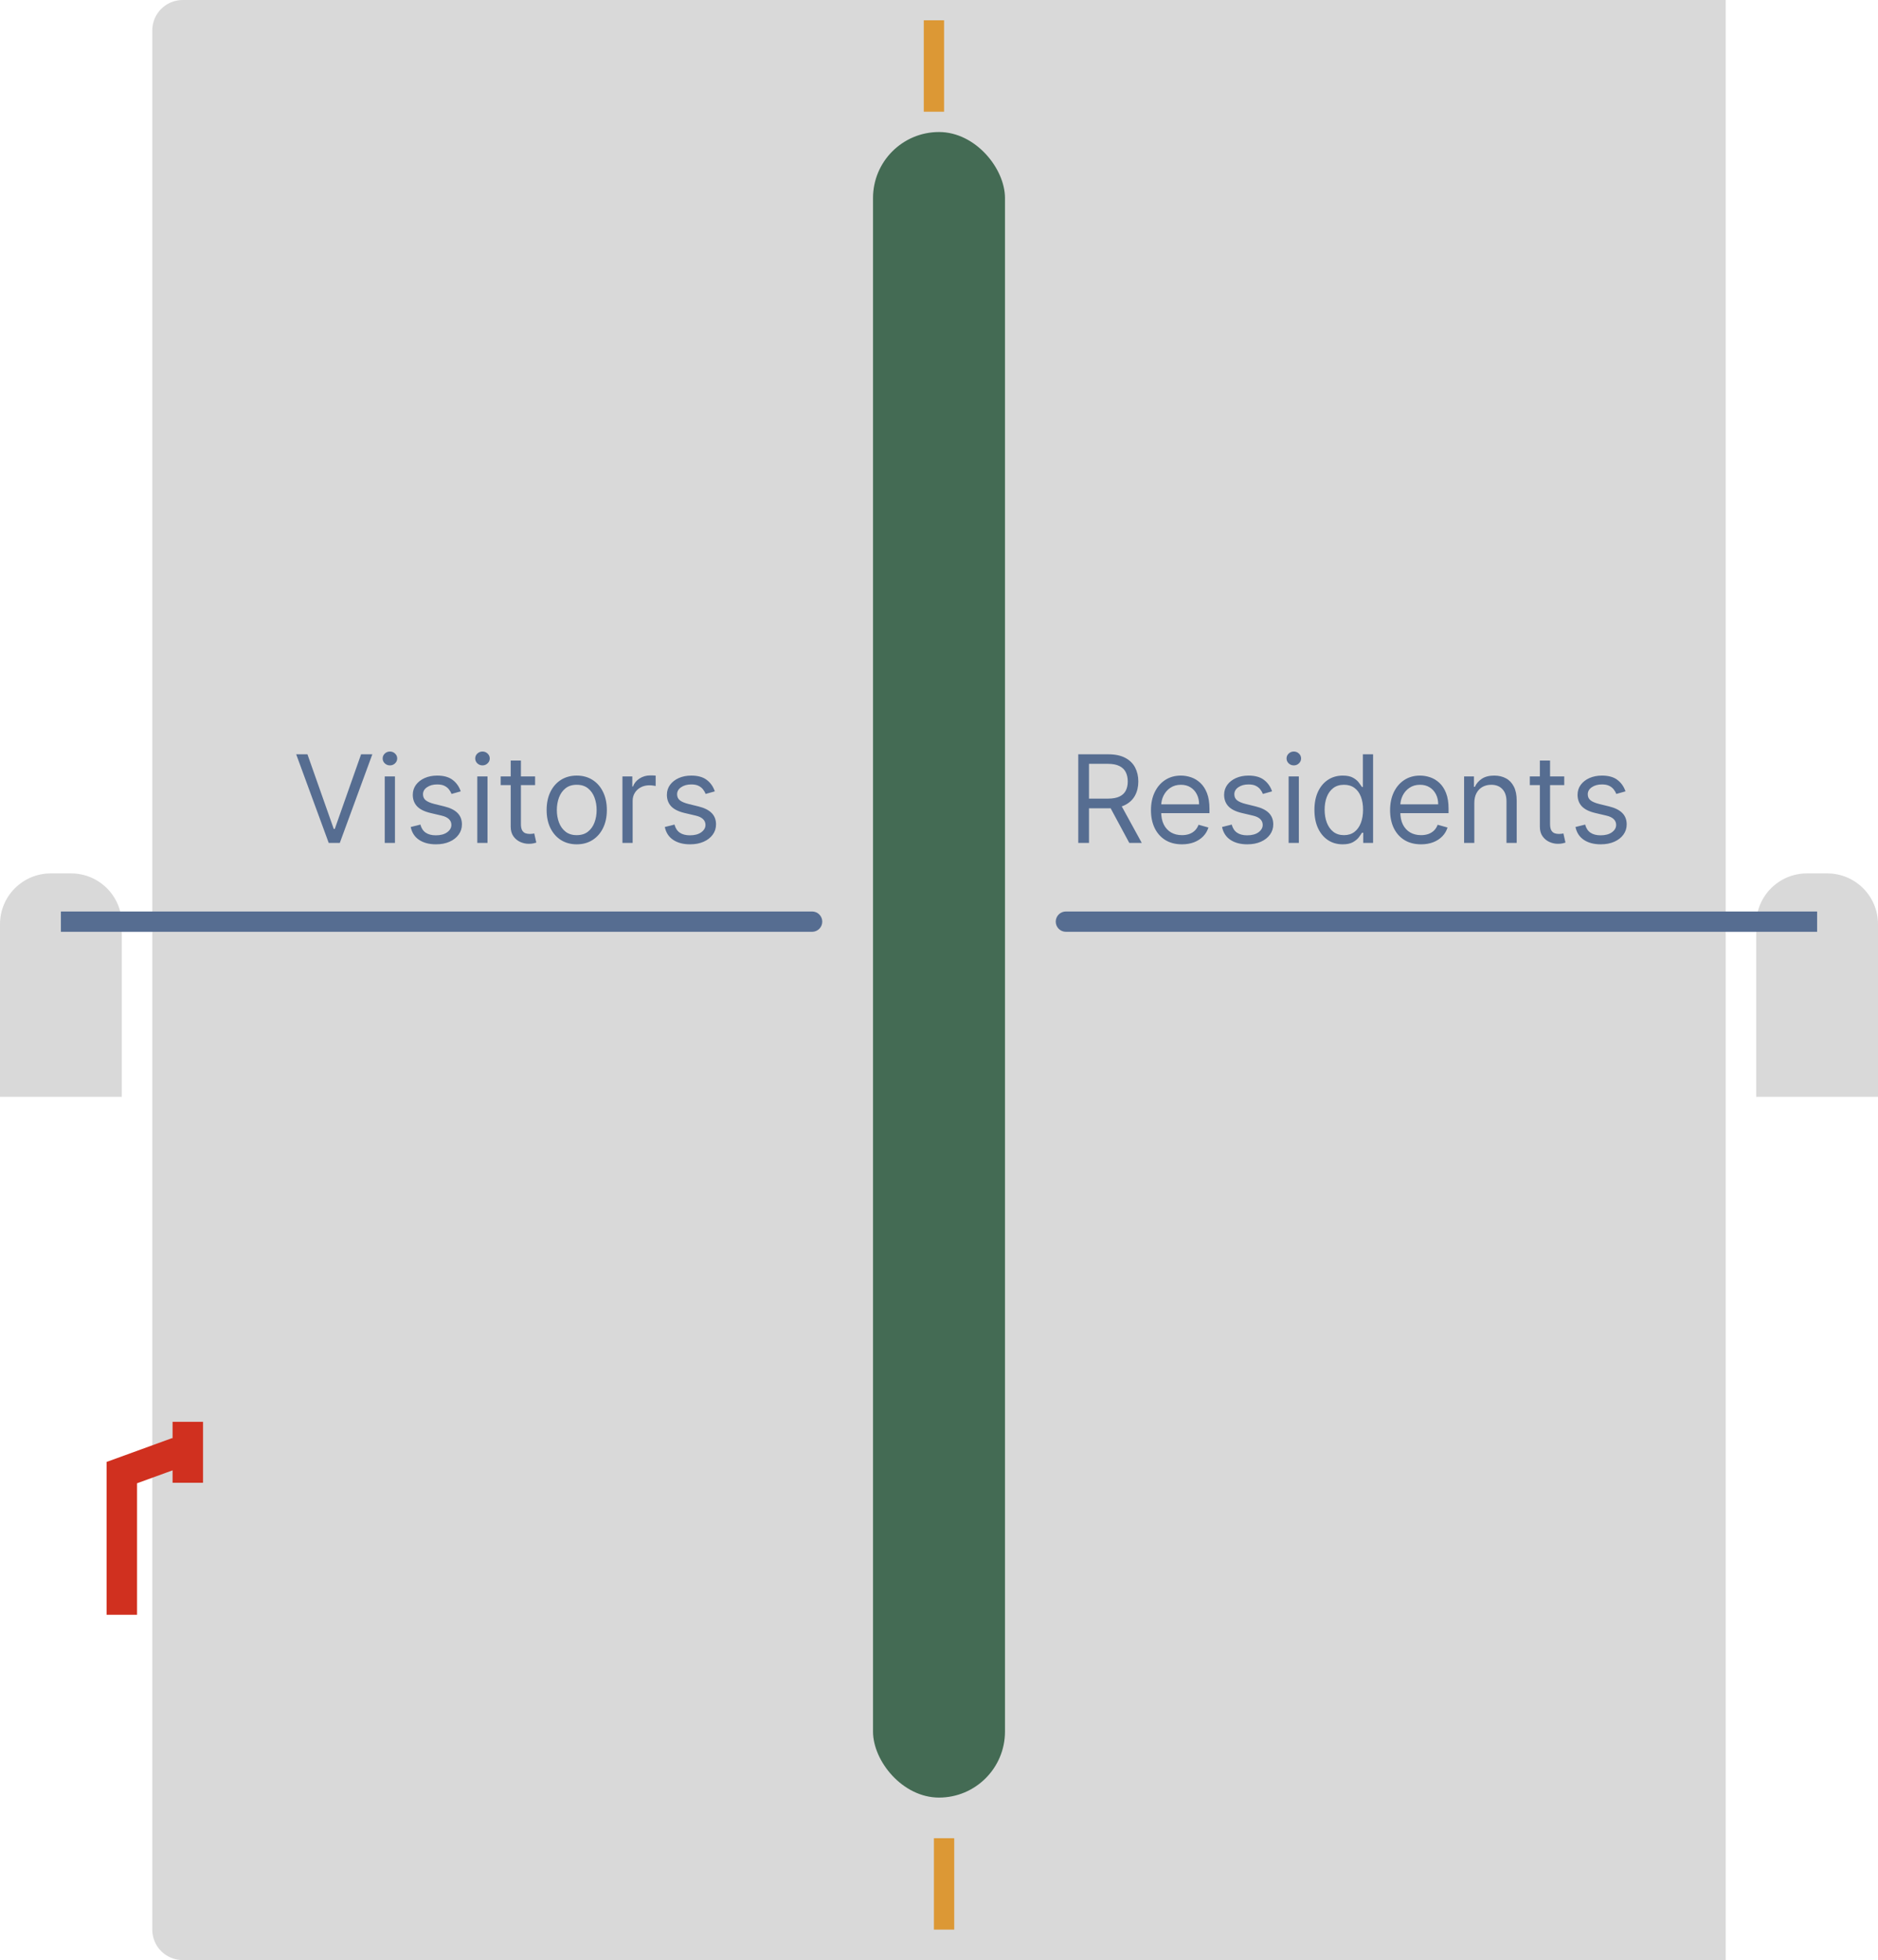 <svg width="185" height="193" viewBox="0 0 185 193" fill="none" xmlns="http://www.w3.org/2000/svg">
<path d="M15 3C15 1.343 16.343 0 18 0H170V193H18C16.343 193 15 191.657 15 190V3Z" fill="#D9D9D9"/>
<rect x="86" y="13" width="13" height="164" rx="6.5" fill="#446B54"/>
<path d="M185.001 91C185.001 88.239 182.762 86 180.001 86H178.001C175.239 86 173.001 88.239 173.001 91V108H185.001V91Z" fill="#D9D9D9"/>
<path d="M105 91.75C104.448 91.75 104 91.302 104 90.75C104 90.198 104.448 89.75 105 89.75V91.75ZM179.002 91.75H105V89.75H179.002V91.75Z" fill="#566D91"/>
<path d="M0 91C0 88.239 2.239 86 5 86H7C9.761 86 12 88.239 12 91V108H0V91Z" fill="#D9D9D9"/>
<path d="M80.001 91.75C80.553 91.75 81.001 91.302 81.001 90.75C81.001 90.198 80.553 89.75 80.001 89.75V91.75ZM5.999 91.75H80.001V89.75H5.999V91.75Z" fill="#566D91"/>
<line x1="93" y1="181" x2="93" y2="190" stroke="#DC9835" stroke-width="2" stroke-dasharray="10 10"/>
<line x1="92" y1="2" x2="92" y2="11" stroke="#DC9835" stroke-width="2" stroke-dasharray="10 10"/>
<path d="M12 159V145L17.5 143" stroke="#D0301F" stroke-width="3"/>
<line x1="18.5" y1="140" x2="18.5" y2="146" stroke="#D0301F" stroke-width="3"/>
<path d="M30.286 74.273L32.877 81.619H32.979L35.57 74.273H36.678L33.473 83H32.383L29.178 74.273H30.286ZM37.901 83V76.454H38.907V83H37.901ZM38.412 75.364C38.216 75.364 38.047 75.297 37.905 75.163C37.766 75.03 37.696 74.869 37.696 74.682C37.696 74.494 37.766 74.334 37.905 74.2C38.047 74.067 38.216 74 38.412 74C38.608 74 38.776 74.067 38.915 74.2C39.057 74.334 39.128 74.494 39.128 74.682C39.128 74.869 39.057 75.03 38.915 75.163C38.776 75.297 38.608 75.364 38.412 75.364ZM45.385 77.921L44.481 78.176C44.425 78.026 44.341 77.879 44.23 77.737C44.122 77.592 43.974 77.473 43.787 77.379C43.599 77.285 43.359 77.239 43.067 77.239C42.666 77.239 42.332 77.331 42.065 77.516C41.801 77.697 41.669 77.929 41.669 78.21C41.669 78.46 41.76 78.658 41.942 78.803C42.124 78.947 42.408 79.068 42.794 79.165L43.766 79.403C44.351 79.546 44.787 79.763 45.074 80.055C45.361 80.345 45.504 80.719 45.504 81.176C45.504 81.551 45.396 81.886 45.18 82.182C44.967 82.477 44.669 82.71 44.285 82.881C43.902 83.051 43.456 83.136 42.947 83.136C42.28 83.136 41.727 82.992 41.29 82.702C40.852 82.412 40.575 81.989 40.459 81.432L41.413 81.193C41.504 81.546 41.676 81.81 41.929 81.986C42.185 82.162 42.519 82.25 42.93 82.25C43.399 82.25 43.771 82.151 44.047 81.952C44.325 81.75 44.465 81.508 44.465 81.227C44.465 81 44.385 80.81 44.226 80.656C44.067 80.5 43.822 80.383 43.493 80.307L42.402 80.051C41.803 79.909 41.362 79.689 41.081 79.391C40.803 79.09 40.663 78.713 40.663 78.261C40.663 77.892 40.767 77.565 40.974 77.281C41.185 76.997 41.47 76.774 41.831 76.612C42.195 76.45 42.606 76.369 43.067 76.369C43.715 76.369 44.223 76.511 44.592 76.796C44.965 77.079 45.229 77.454 45.385 77.921ZM47.018 83V76.454H48.024V83H47.018ZM47.529 75.364C47.334 75.364 47.164 75.297 47.022 75.163C46.883 75.03 46.814 74.869 46.814 74.682C46.814 74.494 46.883 74.334 47.022 74.2C47.164 74.067 47.334 74 47.529 74C47.725 74 47.893 74.067 48.032 74.2C48.174 74.334 48.245 74.494 48.245 74.682C48.245 74.869 48.174 75.03 48.032 75.163C47.893 75.297 47.725 75.364 47.529 75.364ZM52.712 76.454V77.307H49.32V76.454H52.712ZM50.309 74.886H51.315V81.125C51.315 81.409 51.356 81.622 51.438 81.764C51.523 81.903 51.631 81.997 51.762 82.046C51.896 82.091 52.036 82.114 52.184 82.114C52.295 82.114 52.386 82.108 52.457 82.097C52.528 82.082 52.584 82.071 52.627 82.062L52.832 82.966C52.764 82.992 52.668 83.017 52.546 83.043C52.424 83.071 52.269 83.085 52.082 83.085C51.798 83.085 51.519 83.024 51.246 82.902C50.977 82.78 50.752 82.594 50.573 82.344C50.397 82.094 50.309 81.778 50.309 81.398V74.886ZM56.814 83.136C56.223 83.136 55.705 82.996 55.258 82.715C54.815 82.433 54.469 82.04 54.219 81.534C53.972 81.028 53.848 80.438 53.848 79.761C53.848 79.079 53.972 78.484 54.219 77.976C54.469 77.467 54.815 77.072 55.258 76.791C55.705 76.51 56.223 76.369 56.814 76.369C57.405 76.369 57.922 76.51 58.365 76.791C58.811 77.072 59.158 77.467 59.405 77.976C59.655 78.484 59.78 79.079 59.78 79.761C59.78 80.438 59.655 81.028 59.405 81.534C59.158 82.04 58.811 82.433 58.365 82.715C57.922 82.996 57.405 83.136 56.814 83.136ZM56.814 82.233C57.263 82.233 57.632 82.118 57.922 81.888C58.212 81.658 58.426 81.355 58.565 80.98C58.705 80.605 58.774 80.199 58.774 79.761C58.774 79.324 58.705 78.916 58.565 78.538C58.426 78.16 58.212 77.855 57.922 77.622C57.632 77.389 57.263 77.273 56.814 77.273C56.365 77.273 55.996 77.389 55.706 77.622C55.416 77.855 55.202 78.16 55.062 78.538C54.923 78.916 54.854 79.324 54.854 79.761C54.854 80.199 54.923 80.605 55.062 80.98C55.202 81.355 55.416 81.658 55.706 81.888C55.996 82.118 56.365 82.233 56.814 82.233ZM61.315 83V76.454H62.287V77.443H62.355C62.474 77.119 62.69 76.856 63.002 76.655C63.315 76.453 63.667 76.352 64.059 76.352C64.133 76.352 64.225 76.354 64.336 76.356C64.447 76.359 64.531 76.364 64.588 76.369V77.392C64.554 77.383 64.475 77.371 64.353 77.354C64.234 77.334 64.108 77.324 63.974 77.324C63.656 77.324 63.372 77.391 63.122 77.524C62.875 77.655 62.679 77.837 62.534 78.07C62.392 78.3 62.321 78.562 62.321 78.858V83H61.315ZM70.416 77.921L69.513 78.176C69.456 78.026 69.372 77.879 69.261 77.737C69.153 77.592 69.006 77.473 68.818 77.379C68.631 77.285 68.391 77.239 68.098 77.239C67.697 77.239 67.364 77.331 67.097 77.516C66.832 77.697 66.7 77.929 66.7 78.21C66.7 78.46 66.791 78.658 66.973 78.803C67.155 78.947 67.439 79.068 67.825 79.165L68.797 79.403C69.382 79.546 69.818 79.763 70.105 80.055C70.392 80.345 70.535 80.719 70.535 81.176C70.535 81.551 70.428 81.886 70.212 82.182C69.999 82.477 69.7 82.71 69.317 82.881C68.933 83.051 68.487 83.136 67.979 83.136C67.311 83.136 66.758 82.992 66.321 82.702C65.883 82.412 65.606 81.989 65.49 81.432L66.445 81.193C66.535 81.546 66.707 81.81 66.96 81.986C67.216 82.162 67.55 82.25 67.962 82.25C68.43 82.25 68.803 82.151 69.078 81.952C69.356 81.75 69.496 81.508 69.496 81.227C69.496 81 69.416 80.81 69.257 80.656C69.098 80.5 68.854 80.383 68.524 80.307L67.433 80.051C66.834 79.909 66.394 79.689 66.112 79.391C65.834 79.09 65.695 78.713 65.695 78.261C65.695 77.892 65.798 77.565 66.006 77.281C66.216 76.997 66.501 76.774 66.862 76.612C67.226 76.45 67.638 76.369 68.098 76.369C68.746 76.369 69.254 76.511 69.624 76.796C69.996 77.079 70.26 77.454 70.416 77.921Z" fill="#566D91"/>
<path d="M106.219 83V74.273H109.168C109.85 74.273 110.409 74.389 110.847 74.622C111.284 74.852 111.608 75.169 111.818 75.572C112.029 75.976 112.134 76.435 112.134 76.949C112.134 77.463 112.029 77.919 111.818 78.317C111.608 78.715 111.286 79.027 110.851 79.254C110.416 79.479 109.861 79.591 109.185 79.591H106.798V78.636H109.151C109.617 78.636 109.992 78.568 110.276 78.432C110.563 78.296 110.77 78.102 110.898 77.852C111.029 77.599 111.094 77.298 111.094 76.949C111.094 76.599 111.029 76.294 110.898 76.033C110.767 75.771 110.558 75.57 110.271 75.428C109.985 75.283 109.605 75.21 109.134 75.21H107.276V83H106.219ZM110.327 79.079L112.475 83H111.247L109.134 79.079H110.327ZM116.432 83.136C115.802 83.136 115.258 82.997 114.8 82.719C114.346 82.438 113.995 82.046 113.748 81.543C113.503 81.037 113.381 80.449 113.381 79.778C113.381 79.108 113.503 78.517 113.748 78.006C113.995 77.492 114.339 77.091 114.779 76.804C115.222 76.514 115.739 76.369 116.33 76.369C116.671 76.369 117.008 76.426 117.34 76.54C117.672 76.653 117.975 76.838 118.248 77.094C118.52 77.347 118.738 77.682 118.9 78.099C119.062 78.517 119.143 79.031 119.143 79.642V80.068H114.097V79.199H118.12C118.12 78.829 118.046 78.5 117.898 78.21C117.753 77.921 117.546 77.692 117.276 77.524C117.009 77.356 116.694 77.273 116.33 77.273C115.93 77.273 115.583 77.372 115.29 77.571C115.001 77.767 114.778 78.023 114.621 78.338C114.465 78.653 114.387 78.992 114.387 79.352V79.932C114.387 80.426 114.472 80.845 114.643 81.189C114.816 81.53 115.056 81.79 115.363 81.969C115.67 82.145 116.026 82.233 116.432 82.233C116.697 82.233 116.935 82.196 117.148 82.122C117.364 82.046 117.55 81.932 117.706 81.781C117.863 81.628 117.983 81.438 118.069 81.21L119.04 81.483C118.938 81.812 118.766 82.102 118.525 82.352C118.283 82.599 117.985 82.793 117.63 82.932C117.275 83.068 116.876 83.136 116.432 83.136ZM125.309 77.921L124.405 78.176C124.349 78.026 124.265 77.879 124.154 77.737C124.046 77.592 123.898 77.473 123.711 77.379C123.523 77.285 123.283 77.239 122.991 77.239C122.59 77.239 122.256 77.331 121.989 77.516C121.725 77.697 121.593 77.929 121.593 78.21C121.593 78.46 121.684 78.658 121.866 78.803C122.047 78.947 122.331 79.068 122.718 79.165L123.689 79.403C124.275 79.546 124.711 79.763 124.998 80.055C125.285 80.345 125.428 80.719 125.428 81.176C125.428 81.551 125.32 81.886 125.104 82.182C124.891 82.477 124.593 82.71 124.209 82.881C123.826 83.051 123.38 83.136 122.871 83.136C122.204 83.136 121.651 82.992 121.214 82.702C120.776 82.412 120.499 81.989 120.383 81.432L121.337 81.193C121.428 81.546 121.6 81.81 121.853 81.986C122.108 82.162 122.442 82.25 122.854 82.25C123.323 82.25 123.695 82.151 123.971 81.952C124.249 81.75 124.388 81.508 124.388 81.227C124.388 81 124.309 80.81 124.15 80.656C123.991 80.5 123.746 80.383 123.417 80.307L122.326 80.051C121.726 79.909 121.286 79.689 121.005 79.391C120.726 79.09 120.587 78.713 120.587 78.261C120.587 77.892 120.691 77.565 120.898 77.281C121.108 76.997 121.394 76.774 121.755 76.612C122.118 76.45 122.53 76.369 122.991 76.369C123.638 76.369 124.147 76.511 124.516 76.796C124.888 77.079 125.153 77.454 125.309 77.921ZM126.942 83V76.454H127.948V83H126.942ZM127.453 75.364C127.257 75.364 127.088 75.297 126.946 75.163C126.807 75.03 126.737 74.869 126.737 74.682C126.737 74.494 126.807 74.334 126.946 74.2C127.088 74.067 127.257 74 127.453 74C127.649 74 127.817 74.067 127.956 74.2C128.098 74.334 128.169 74.494 128.169 74.682C128.169 74.869 128.098 75.03 127.956 75.163C127.817 75.297 127.649 75.364 127.453 75.364ZM132.261 83.136C131.716 83.136 131.234 82.999 130.817 82.723C130.399 82.445 130.072 82.053 129.836 81.547C129.601 81.038 129.483 80.438 129.483 79.744C129.483 79.057 129.601 78.46 129.836 77.954C130.072 77.449 130.4 77.058 130.821 76.783C131.241 76.507 131.727 76.369 132.278 76.369C132.704 76.369 133.041 76.44 133.288 76.582C133.538 76.722 133.729 76.881 133.859 77.06C133.993 77.236 134.096 77.381 134.17 77.494H134.256V74.273H135.261V83H134.29V81.994H134.17C134.096 82.114 133.991 82.264 133.855 82.446C133.719 82.625 133.524 82.785 133.271 82.928C133.018 83.067 132.682 83.136 132.261 83.136ZM132.398 82.233C132.801 82.233 133.142 82.128 133.42 81.918C133.699 81.704 133.91 81.41 134.055 81.035C134.2 80.658 134.273 80.222 134.273 79.727C134.273 79.239 134.202 78.811 134.059 78.445C133.917 78.075 133.707 77.788 133.429 77.584C133.15 77.376 132.807 77.273 132.398 77.273C131.971 77.273 131.616 77.382 131.332 77.601C131.051 77.817 130.839 78.111 130.697 78.483C130.558 78.852 130.488 79.267 130.488 79.727C130.488 80.193 130.559 80.617 130.702 80.997C130.846 81.375 131.059 81.676 131.341 81.901C131.625 82.122 131.977 82.233 132.398 82.233ZM139.987 83.136C139.356 83.136 138.812 82.997 138.355 82.719C137.9 82.438 137.55 82.046 137.302 81.543C137.058 81.037 136.936 80.449 136.936 79.778C136.936 79.108 137.058 78.517 137.302 78.006C137.55 77.492 137.893 77.091 138.334 76.804C138.777 76.514 139.294 76.369 139.885 76.369C140.226 76.369 140.562 76.426 140.895 76.54C141.227 76.653 141.53 76.838 141.802 77.094C142.075 77.347 142.292 77.682 142.454 78.099C142.616 78.517 142.697 79.031 142.697 79.642V80.068H137.652V79.199H141.675C141.675 78.829 141.601 78.5 141.453 78.21C141.308 77.921 141.101 77.692 140.831 77.524C140.564 77.356 140.248 77.273 139.885 77.273C139.484 77.273 139.138 77.372 138.845 77.571C138.555 77.767 138.332 78.023 138.176 78.338C138.02 78.653 137.942 78.992 137.942 79.352V79.932C137.942 80.426 138.027 80.845 138.197 81.189C138.371 81.53 138.611 81.79 138.917 81.969C139.224 82.145 139.581 82.233 139.987 82.233C140.251 82.233 140.49 82.196 140.703 82.122C140.919 82.046 141.105 81.932 141.261 81.781C141.417 81.628 141.538 81.438 141.623 81.21L142.595 81.483C142.493 81.812 142.321 82.102 142.079 82.352C141.838 82.599 141.54 82.793 141.184 82.932C140.829 83.068 140.43 83.136 139.987 83.136ZM145.233 79.062V83H144.227V76.454H145.199V77.477H145.284C145.437 77.145 145.67 76.878 145.983 76.676C146.295 76.472 146.699 76.369 147.193 76.369C147.636 76.369 148.024 76.46 148.356 76.642C148.689 76.821 148.947 77.094 149.132 77.46C149.317 77.824 149.409 78.284 149.409 78.841V83H148.403V78.909C148.403 78.395 148.27 77.994 148.003 77.707C147.736 77.418 147.369 77.273 146.903 77.273C146.582 77.273 146.295 77.342 146.042 77.481C145.792 77.621 145.595 77.824 145.45 78.091C145.305 78.358 145.233 78.682 145.233 79.062ZM154.093 76.454V77.307H150.701V76.454H154.093ZM151.69 74.886H152.695V81.125C152.695 81.409 152.737 81.622 152.819 81.764C152.904 81.903 153.012 81.997 153.143 82.046C153.276 82.091 153.417 82.114 153.565 82.114C153.676 82.114 153.767 82.108 153.838 82.097C153.909 82.082 153.965 82.071 154.008 82.062L154.213 82.966C154.144 82.992 154.049 83.017 153.927 83.043C153.805 83.071 153.65 83.085 153.463 83.085C153.178 83.085 152.9 83.024 152.627 82.902C152.357 82.78 152.133 82.594 151.954 82.344C151.778 82.094 151.69 81.778 151.69 81.398V74.886ZM160.125 77.921L159.222 78.176C159.165 78.026 159.081 77.879 158.97 77.737C158.862 77.592 158.715 77.473 158.527 77.379C158.34 77.285 158.1 77.239 157.807 77.239C157.406 77.239 157.073 77.331 156.806 77.516C156.541 77.697 156.409 77.929 156.409 78.21C156.409 78.46 156.5 78.658 156.682 78.803C156.864 78.947 157.148 79.068 157.534 79.165L158.506 79.403C159.091 79.546 159.527 79.763 159.814 80.055C160.101 80.345 160.244 80.719 160.244 81.176C160.244 81.551 160.137 81.886 159.921 82.182C159.708 82.477 159.409 82.71 159.026 82.881C158.642 83.051 158.196 83.136 157.688 83.136C157.02 83.136 156.468 82.992 156.03 82.702C155.593 82.412 155.316 81.989 155.199 81.432L156.154 81.193C156.244 81.546 156.416 81.81 156.669 81.986C156.925 82.162 157.259 82.25 157.671 82.25C158.139 82.25 158.512 82.151 158.787 81.952C159.066 81.75 159.205 81.508 159.205 81.227C159.205 81 159.125 80.81 158.966 80.656C158.807 80.5 158.563 80.383 158.233 80.307L157.142 80.051C156.543 79.909 156.102 79.689 155.821 79.391C155.543 79.09 155.404 78.713 155.404 78.261C155.404 77.892 155.507 77.565 155.715 77.281C155.925 76.997 156.21 76.774 156.571 76.612C156.935 76.45 157.347 76.369 157.807 76.369C158.455 76.369 158.963 76.511 159.333 76.796C159.705 77.079 159.969 77.454 160.125 77.921Z" fill="#566D91"/>
</svg>
